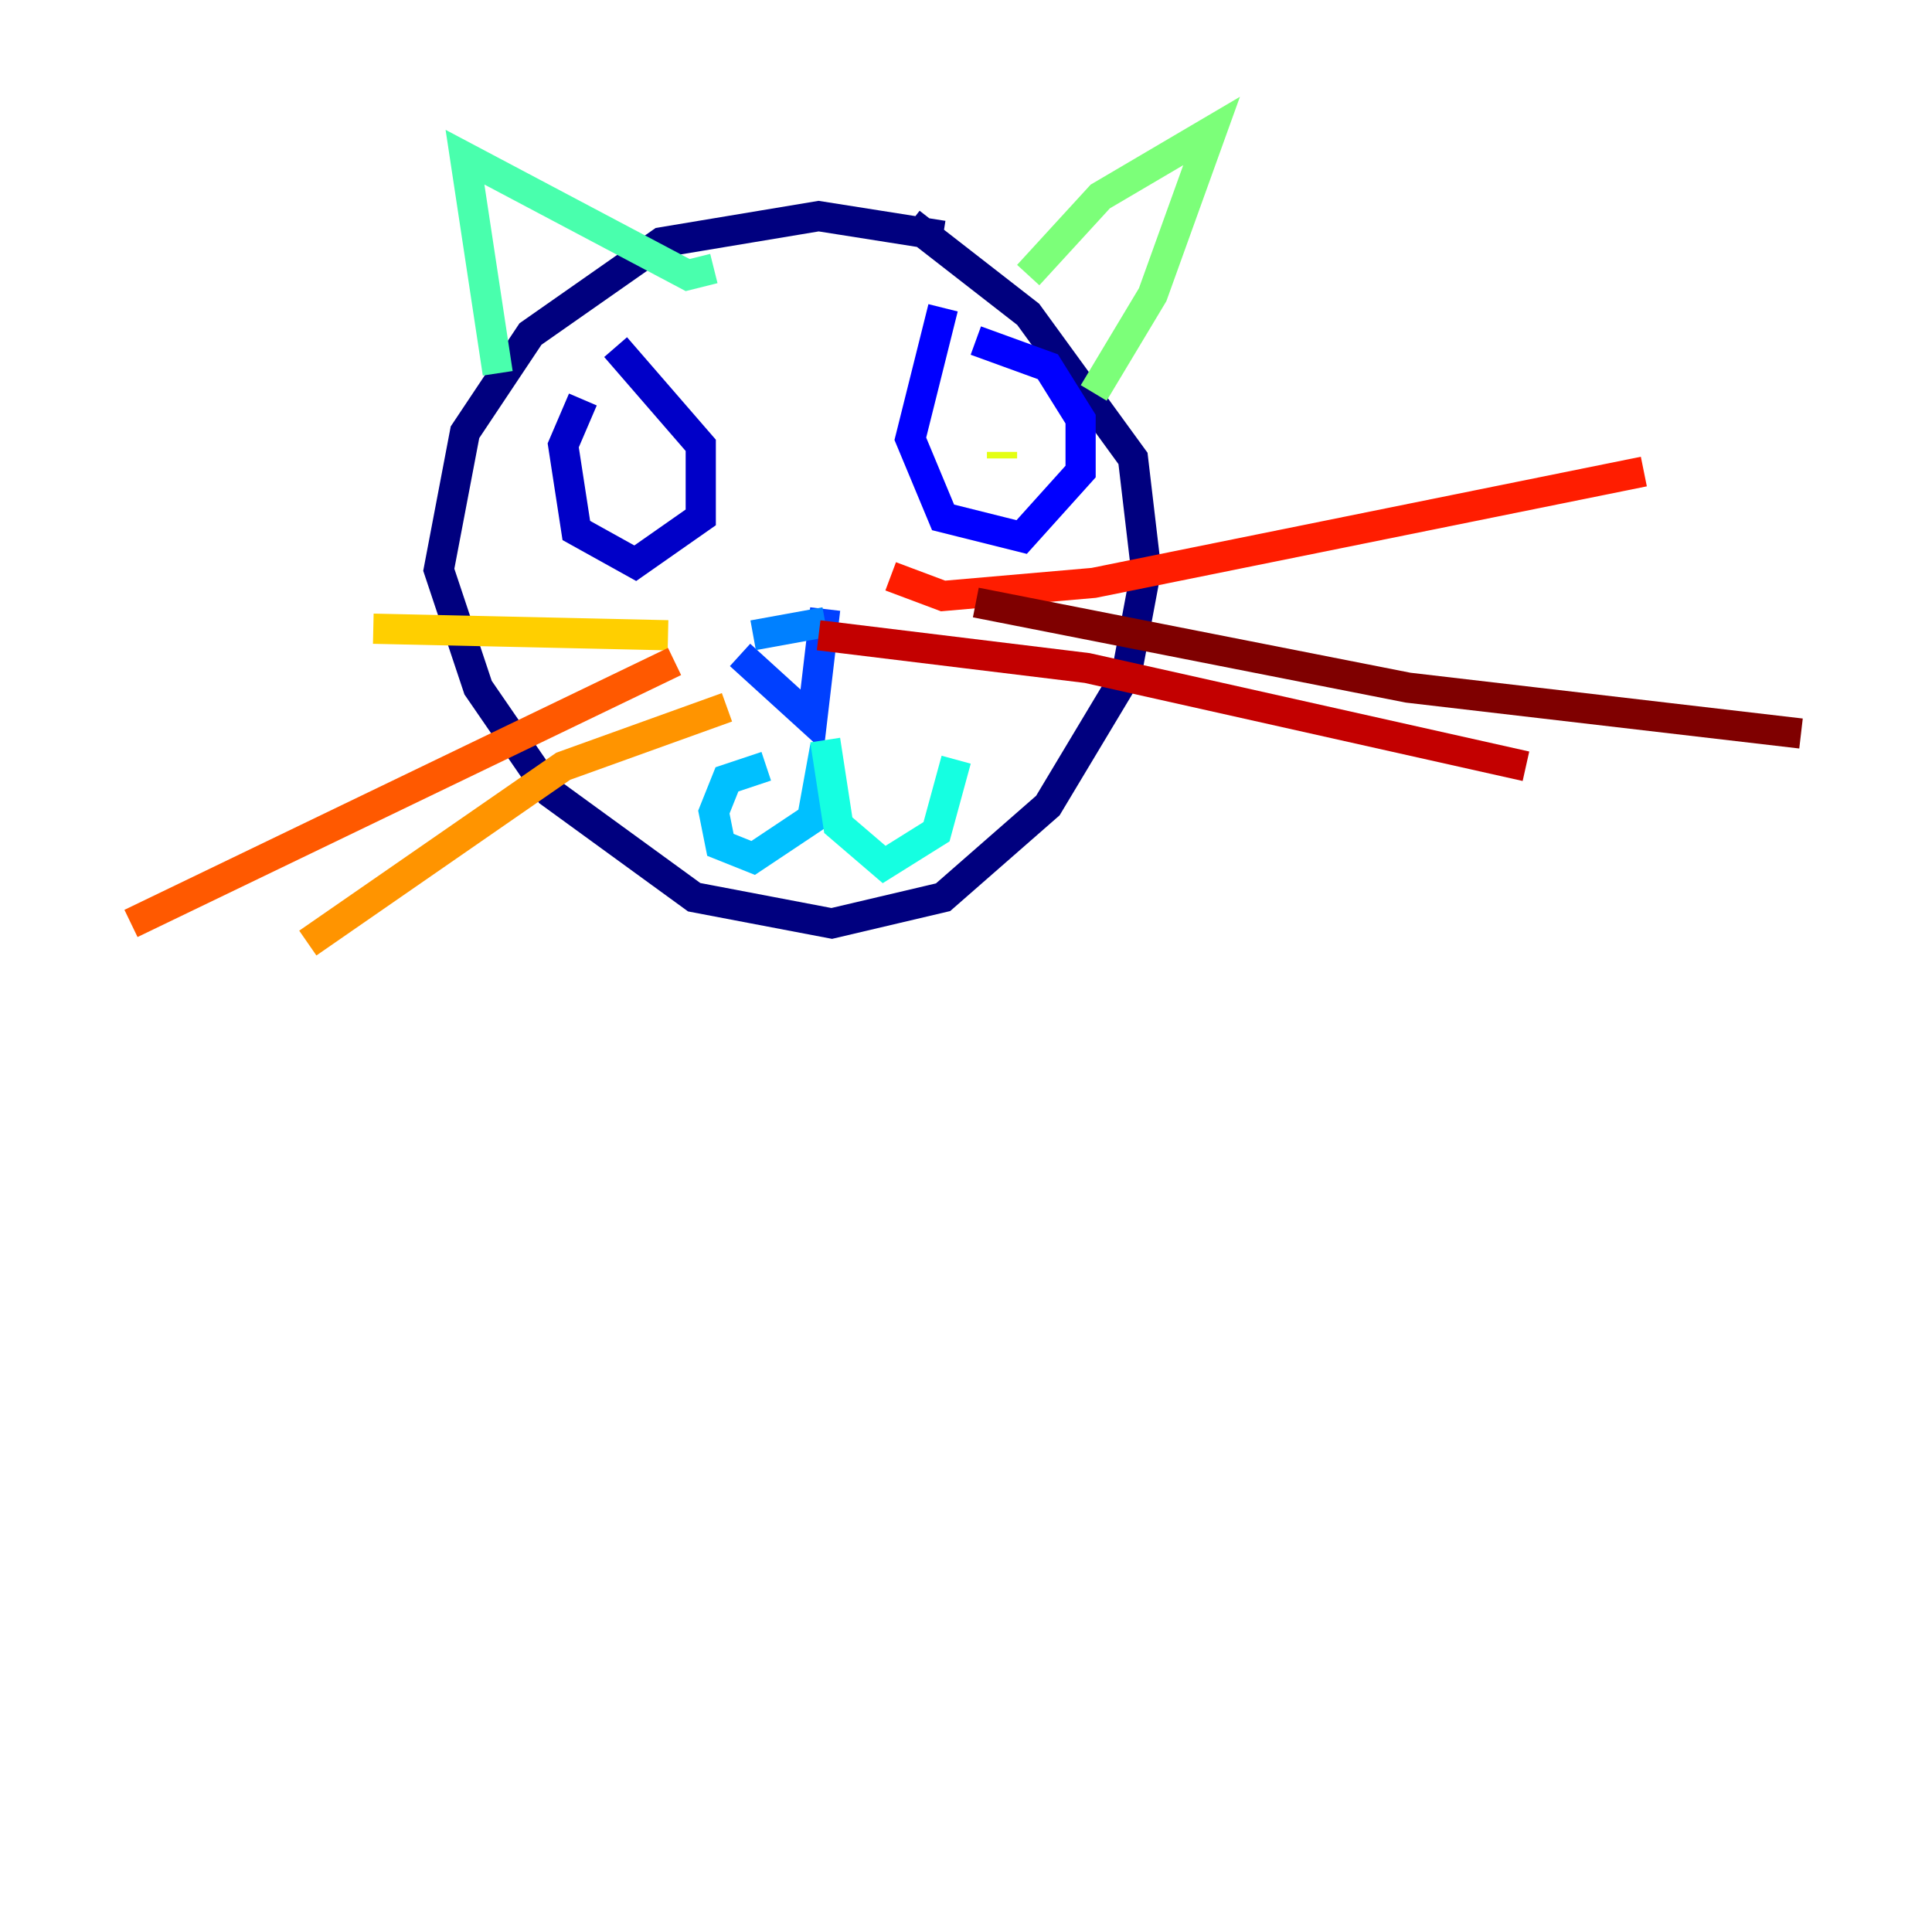 <?xml version="1.0" encoding="utf-8" ?>
<svg baseProfile="tiny" height="128" version="1.2" viewBox="0,0,128,128" width="128" xmlns="http://www.w3.org/2000/svg" xmlns:ev="http://www.w3.org/2001/xml-events" xmlns:xlink="http://www.w3.org/1999/xlink"><defs /><polyline fill="none" points="62.481,15.62 54.237,14.319 43.824,16.054 35.146,22.129 30.807,28.637 29.071,37.749 31.675,45.559 36.447,52.502 45.993,59.444 55.105,61.18 62.481,59.444 69.424,53.37 74.63,44.691 75.932,37.749 75.064,30.373 68.122,20.827 60.312,14.752" stroke="#00007f" stroke-width="2" /><polyline fill="none" points="38.617,26.468 37.315,29.505 38.183,35.146 42.088,37.315 46.427,34.278 46.427,29.505 40.786,22.997" stroke="#0000c8" stroke-width="2" /><polyline fill="none" points="62.481,20.393 60.312,29.071 62.481,34.278 67.688,35.58 71.593,31.241 71.593,27.77 69.424,24.298 64.651,22.563" stroke="#0000ff" stroke-width="2" /><polyline fill="none" points="49.031,43.39 53.803,47.729 54.671,40.352" stroke="#0040ff" stroke-width="2" /><polyline fill="none" points="49.898,42.088 54.671,41.22" stroke="#0080ff" stroke-width="2" /><polyline fill="none" points="54.671,49.464 53.803,54.237 49.898,56.841 47.729,55.973 47.295,53.803 48.163,51.634 50.766,50.766" stroke="#00c0ff" stroke-width="2" /><polyline fill="none" points="54.671,49.031 55.539,54.671 58.576,57.275 62.047,55.105 63.349,50.332" stroke="#15ffe1" stroke-width="2" /><polyline fill="none" points="32.976,24.732 30.807,10.414 45.559,18.224 47.295,17.79" stroke="#49ffad" stroke-width="2" /><polyline fill="none" points="68.122,18.224 72.895,13.017 80.271,8.678 76.366,19.525 72.461,26.034" stroke="#7cff79" stroke-width="2" /><polyline fill="none" points="39.919,31.241 39.919,31.241" stroke="#b0ff46" stroke-width="2" /><polyline fill="none" points="66.386,30.373 66.386,29.939" stroke="#e4ff12" stroke-width="2" /><polyline fill="none" points="44.258,42.088 24.732,41.654" stroke="#ffcf00" stroke-width="2" /><polyline fill="none" points="48.163,46.861 37.315,50.766 20.393,62.481" stroke="#ff9400" stroke-width="2" /><polyline fill="none" points="44.691,43.824 8.678,61.18" stroke="#ff5900" stroke-width="2" /><polyline fill="none" points="59.01,38.183 62.481,39.485 72.461,38.617 108.909,31.241" stroke="#ff1d00" stroke-width="2" /><polyline fill="none" points="54.237,42.088 72.027,44.258 101.098,50.766" stroke="#c30000" stroke-width="2" /><polyline fill="none" points="64.651,39.919 93.288,45.559 119.322,48.597" stroke="#7f0000" stroke-width="2" /></svg>